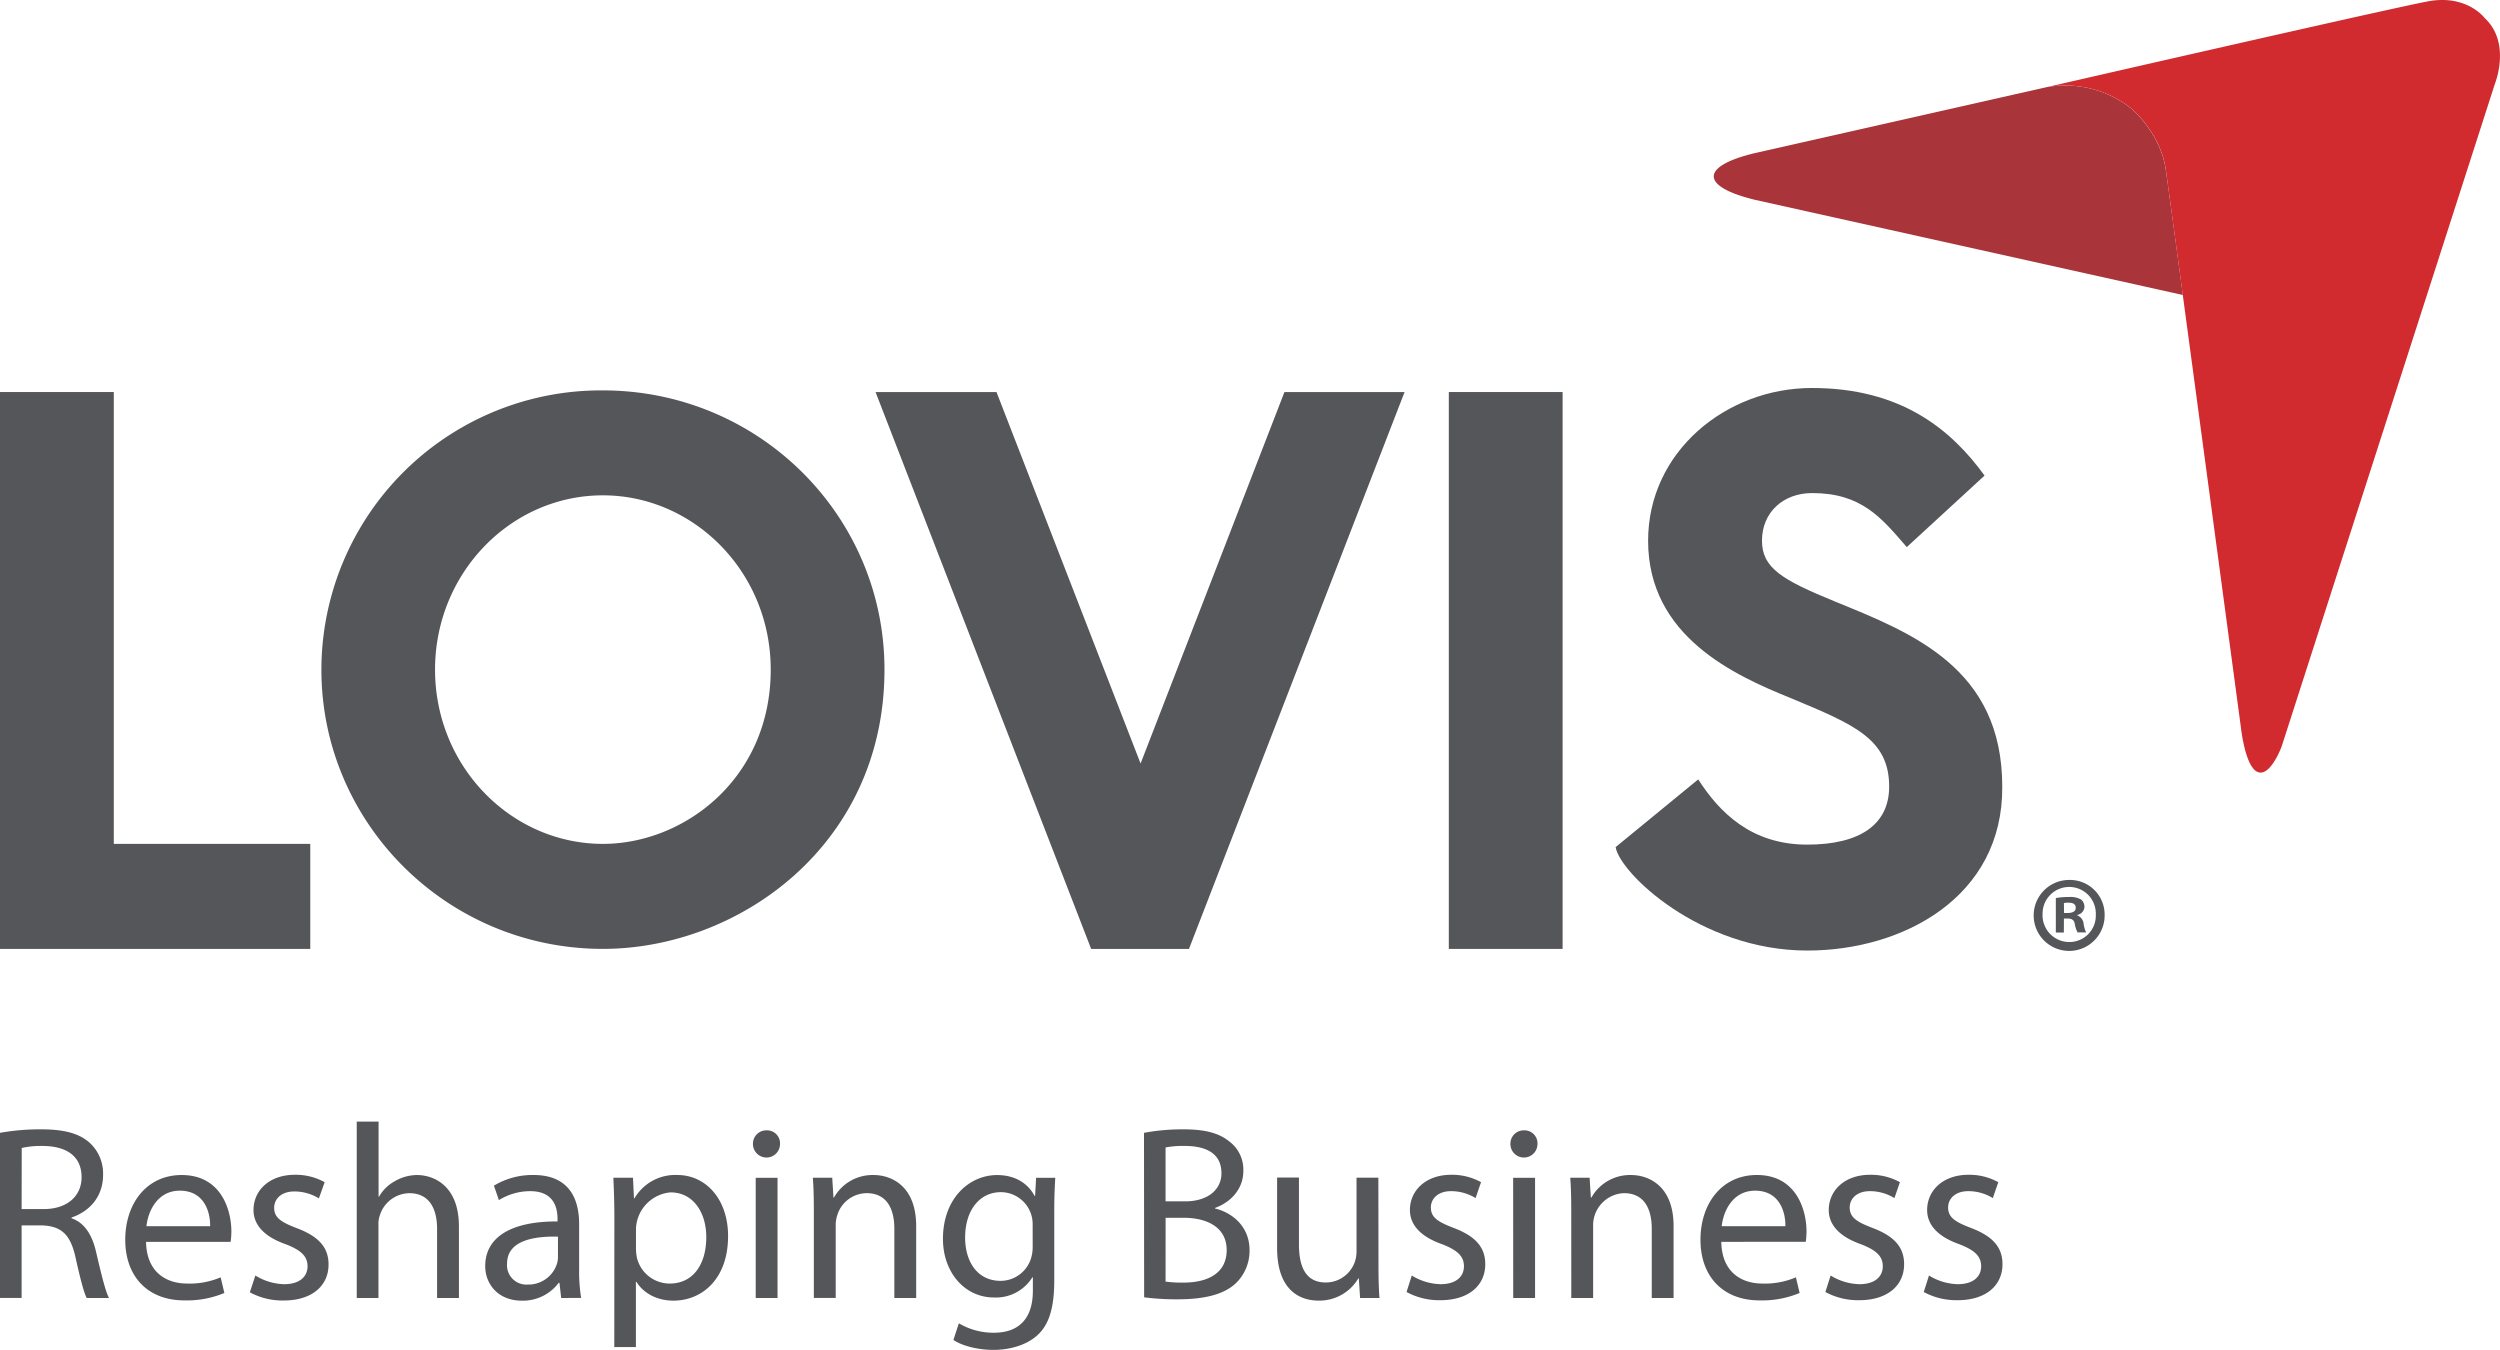 <svg xmlns="http://www.w3.org/2000/svg" viewBox="0 0 674.24 364.06"><defs><style>.cls-1{fill:#a93439;}.cls-2{fill:#d12a2f;}.cls-3{fill:#55565a;}</style></defs><title>Recurso 1</title><g id="Capa_2" data-name="Capa 2"><g id="Capa_1-2" data-name="Capa 1"><path class="cls-1" d="M588.71,79.56c-2.38-17.64-4.19-31-4.61-33.79-1.43-10-9.36-16.55-9.36-16.55A28.66,28.66,0,0,0,552,23.5h0L473.13,41.33c-14.64,3.54-14.61,9,.3,12.59Z"/><path class="cls-2" d="M552,23.5a28.66,28.66,0,0,1,22.75,5.71s7.94,6.53,9.36,16.55,20.27,150.55,20.27,150.55,1.08,10.06,4.27,11.78,6.14-5.23,6.73-6.86L672.88,22.55s4.45-11-2.79-17.7c0,0-4.79-6.44-15.29-4.48S552,23.5,552,23.5"/><polygon class="cls-3" points="30.69 105.73 30.69 227.59 83.68 227.59 83.68 255.92 0 255.92 0 105.73 30.69 105.73"/><path class="cls-3" d="M238.54,180.59c0,47.43-39.44,75.32-75.94,75.32-42.05,0-75.92-33.91-75.92-75.32a75.4,75.4,0,0,1,75.92-75.3c42,0,75.94,33.69,75.94,75.3m-121.21,0c0,26.18,20.59,47,45.27,47,21.89,0,45.26-17.57,45.26-47,0-26.39-20.79-47-45.26-47-24.88,0-45.27,21-45.27,47"/><polygon class="cls-3" points="236.13 105.73 268.75 105.73 307.61 205.92 346.41 105.73 378.81 105.73 320.66 255.92 294.28 255.92 236.13 105.73"/><rect class="cls-3" x="390.74" y="105.73" width="30.69" height="150.19"/><path class="cls-3" d="M514.25,147.55c-6.85-7.92-12.2-14.57-25.53-14.57-7.73,0-13.52,5.13-13.52,12.85,0,7.32,5.36,10.53,19.5,16.32,21.05,8.58,45.3,18,45.3,50,.22,29.82-26.81,44.21-52.57,44.21-28.95,0-50.63-21-51.7-27.9L458,210.2c5.79,9,14.39,17.59,29.39,17.59,14.15,0,22.11-5.36,22.11-15.66,0-12.85-9.47-16.73-26.41-23.8-15.43-6.23-38.6-16.74-38.6-42.5,0-24,21-41.19,44.19-41.19,24,0,37.52,11.16,46.55,23.62Z"/><path class="cls-3" d="M0,305.52a60.47,60.47,0,0,1,11.19-.94c6.23,0,10.25,1.14,13.06,3.68a11.25,11.25,0,0,1,3.55,8.58c0,6-3.75,9.91-8.51,11.52v.2c3.48,1.2,5.56,4.42,6.63,9.11,1.47,6.3,2.54,10.65,3.48,12.39h-6c-.74-1.28-1.74-5.16-3-10.79-1.34-6.23-3.75-8.57-9-8.78H5.83v19.56H0Zm5.83,20.56h6C18,326.08,22,322.66,22,317.5c0-5.83-4.22-8.37-10.38-8.44a23.87,23.87,0,0,0-5.76.54Z"/><path class="cls-3" d="M39.39,334.92c.13,8,5.23,11.25,11.12,11.25a21.33,21.33,0,0,0,9-1.68l1,4.22a26.2,26.2,0,0,1-10.79,2c-10,0-15.94-6.57-15.94-16.34S39.53,316.9,49,316.9c10.59,0,13.4,9.31,13.4,15.27a22.38,22.38,0,0,1-.2,2.75Zm17.28-4.22c.07-3.75-1.54-9.58-8.17-9.58-6,0-8.58,5.49-9,9.58Z"/><path class="cls-3" d="M68.87,344a15.44,15.44,0,0,0,7.77,2.34c4.29,0,6.3-2.14,6.3-4.82s-1.68-4.35-6-6c-5.83-2.07-8.57-5.29-8.57-9.18,0-5.23,4.22-9.51,11.19-9.51a16.22,16.22,0,0,1,8,2L86,323.2a12.63,12.63,0,0,0-6.63-1.87c-3.48,0-5.43,2-5.43,4.42,0,2.68,1.94,3.89,6.16,5.5,5.63,2.14,8.51,5,8.51,9.78,0,5.7-4.42,9.71-12.12,9.71a18.48,18.48,0,0,1-9.11-2.21Z"/><path class="cls-3" d="M96.21,302.5h5.89v20.23h.13a10.89,10.89,0,0,1,4.22-4.15,12.1,12.1,0,0,1,6-1.68c4.35,0,11.32,2.68,11.32,13.87v19.29h-5.89V331.44c0-5.23-1.94-9.64-7.5-9.64a8.47,8.47,0,0,0-7.91,5.89,7.13,7.13,0,0,0-.4,2.81v19.56H96.21Z"/><path class="cls-3" d="M151.35,350.06l-.47-4.09h-.2a12.07,12.07,0,0,1-9.91,4.82c-6.56,0-9.91-4.62-9.91-9.31,0-7.84,7-12.12,19.5-12.06v-.67c0-2.68-.74-7.5-7.37-7.5a16.14,16.14,0,0,0-8.44,2.41l-1.34-3.89a20.12,20.12,0,0,1,10.65-2.88c9.91,0,12.33,6.77,12.33,13.26v12.13a45.66,45.66,0,0,0,.54,7.77Zm-.87-16.55c-6.43-.13-13.73,1-13.73,7.3a5.22,5.22,0,0,0,5.56,5.63,8.07,8.07,0,0,0,7.84-5.43,6.14,6.14,0,0,0,.33-1.87Z"/><path class="cls-3" d="M165.69,328.22c0-4.16-.13-7.5-.27-10.59h5.29l.27,5.56h.13a12.74,12.74,0,0,1,11.52-6.3c7.84,0,13.73,6.63,13.73,16.48,0,11.65-7.1,17.41-14.73,17.41-4.29,0-8-1.87-10-5.09h-.13v17.61h-5.83Zm5.83,8.64a13.24,13.24,0,0,0,.27,2.41,9.1,9.1,0,0,0,8.84,6.9c6.23,0,9.85-5.09,9.85-12.53,0-6.5-3.41-12.06-9.65-12.06a10.22,10.22,0,0,0-9.31,9.71Z"/><path class="cls-3" d="M210.37,308.53a3.65,3.65,0,0,1-7.3,0,3.59,3.59,0,0,1,3.68-3.68,3.5,3.5,0,0,1,3.62,3.68m-6.56,9.11h5.89v32.43h-5.89Z"/><path class="cls-3" d="M219.49,326.41c0-3.35-.07-6.09-.27-8.78h5.23l.33,5.36h.13a11.92,11.92,0,0,1,10.72-6.09c4.49,0,11.46,2.68,11.46,13.8v19.36h-5.89V331.37c0-5.23-1.94-9.58-7.5-9.58a8.38,8.38,0,0,0-7.91,6,8.55,8.55,0,0,0-.4,2.75v19.5h-5.9Z"/><path class="cls-3" d="M284.6,317.64c-.13,2.34-.27,5-.27,8.91v18.82c0,7.44-1.47,12-4.62,14.8s-7.71,3.89-11.79,3.89c-3.88,0-8.17-.94-10.79-2.68l1.47-4.49a18.29,18.29,0,0,0,9.51,2.54c6,0,10.45-3.15,10.45-11.32V344.5h-.14a11.57,11.57,0,0,1-10.31,5.43c-8,0-13.8-6.83-13.8-15.81,0-11,7.17-17.21,14.6-17.21,5.63,0,8.71,2.95,10.12,5.63h.13l.27-4.89Zm-6.1,12.79a8.62,8.62,0,0,0-8.57-8.91c-5.63,0-9.64,4.76-9.64,12.26,0,6.36,3.21,11.66,9.58,11.66a8.62,8.62,0,0,0,8.17-6,10.23,10.23,0,0,0,.47-3.15Z"/><path class="cls-3" d="M308.53,305.52a56.18,56.18,0,0,1,10.65-.94c5.83,0,9.58,1,12.39,3.29a9.46,9.46,0,0,1,3.75,8c0,4.36-2.88,8.17-7.64,9.91v.14C332,326.95,337,330.5,337,337.2a12.17,12.17,0,0,1-3.82,9c-3.15,2.88-8.24,4.22-15.61,4.22a67.92,67.92,0,0,1-9-.54ZM314.35,324h5.29c6.16,0,9.78-3.21,9.78-7.57,0-5.29-4-7.37-9.91-7.37a25.13,25.13,0,0,0-5.16.4Zm0,21.64a31.41,31.41,0,0,0,4.89.27c6,0,11.59-2.21,11.59-8.77,0-6.16-5.29-8.71-11.65-8.71h-4.82Z"/><path class="cls-3" d="M371.77,341.22c0,3.35.07,6.3.27,8.84h-5.23l-.34-5.29h-.13a12.2,12.2,0,0,1-10.72,6c-5.09,0-11.19-2.81-11.19-14.2v-19h5.89v18c0,6.16,1.87,10.31,7.23,10.31a8.29,8.29,0,0,0,8.3-8.37v-19.9h5.89Z"/><path class="cls-3" d="M380.75,344a15.44,15.44,0,0,0,7.77,2.34c4.29,0,6.3-2.14,6.3-4.82s-1.68-4.35-6-6c-5.83-2.07-8.57-5.29-8.57-9.18,0-5.23,4.22-9.51,11.18-9.51a16.2,16.2,0,0,1,8,2l-1.47,4.29a12.61,12.61,0,0,0-6.63-1.87c-3.48,0-5.43,2-5.43,4.42,0,2.68,1.94,3.89,6.16,5.5,5.62,2.14,8.51,5,8.51,9.78,0,5.7-4.42,9.71-12.12,9.71a18.47,18.47,0,0,1-9.11-2.21Z"/><path class="cls-3" d="M414.65,308.53a3.65,3.65,0,0,1-7.3,0,3.59,3.59,0,0,1,3.68-3.68,3.5,3.5,0,0,1,3.62,3.68m-6.56,9.11H414v32.43h-5.89Z"/><path class="cls-3" d="M423.76,326.41c0-3.35-.07-6.09-.27-8.78h5.22l.34,5.36h.14a11.92,11.92,0,0,1,10.71-6.09c4.49,0,11.46,2.68,11.46,13.8v19.36h-5.89V331.37c0-5.23-1.95-9.58-7.5-9.58a8.66,8.66,0,0,0-8.31,8.77v19.5h-5.89Z"/><path class="cls-3" d="M464.23,334.92c.13,8,5.22,11.25,11.12,11.25a21.31,21.31,0,0,0,9-1.68l1,4.22a26.21,26.21,0,0,1-10.79,2c-10,0-15.95-6.57-15.95-16.34s5.76-17.48,15.21-17.48c10.59,0,13.39,9.31,13.39,15.27a21.61,21.61,0,0,1-.2,2.75Zm17.28-4.22c.07-3.75-1.54-9.58-8.17-9.58-6,0-8.57,5.49-9,9.58Z"/><path class="cls-3" d="M493.71,344a15.44,15.44,0,0,0,7.77,2.34c4.29,0,6.3-2.14,6.3-4.82s-1.68-4.35-6-6c-5.83-2.07-8.57-5.29-8.57-9.18,0-5.23,4.22-9.51,11.19-9.51a16.21,16.21,0,0,1,8,2l-1.48,4.29a12.61,12.61,0,0,0-6.63-1.87c-3.48,0-5.43,2-5.43,4.42,0,2.68,1.95,3.89,6.16,5.5,5.62,2.14,8.51,5,8.51,9.78,0,5.7-4.42,9.71-12.12,9.71a18.48,18.48,0,0,1-9.11-2.21Z"/><path class="cls-3" d="M520.24,344a15.42,15.42,0,0,0,7.77,2.34c4.29,0,6.3-2.14,6.3-4.82s-1.68-4.35-6-6c-5.83-2.07-8.57-5.29-8.57-9.18,0-5.23,4.22-9.51,11.19-9.51a16.2,16.2,0,0,1,8,2l-1.47,4.29a12.63,12.63,0,0,0-6.63-1.87c-3.48,0-5.43,2-5.43,4.42,0,2.68,1.94,3.89,6.16,5.5,5.62,2.14,8.5,5,8.5,9.78,0,5.7-4.42,9.71-12.12,9.71a18.5,18.5,0,0,1-9.11-2.21Z"/><path class="cls-3" d="M567.61,246.63a9.57,9.57,0,1,1-9.54-9.31,9.35,9.35,0,0,1,9.54,9.31m-16.74,0a7.21,7.21,0,0,0,7.27,7.43,7.12,7.12,0,0,0,7.09-7.38,7.18,7.18,0,1,0-14.35-.05m5.73,4.88h-2.16V242.2a19.13,19.13,0,0,1,3.58-.28,5.81,5.81,0,0,1,3.24.68,2.61,2.61,0,0,1,.9,2,2.36,2.36,0,0,1-1.93,2.15v.12a2.74,2.74,0,0,1,1.71,2.27,7.07,7.07,0,0,0,.68,2.32h-2.32a7.8,7.8,0,0,1-.75-2.27c-.16-1-.74-1.47-1.93-1.47h-1Zm.05-5.28h1c1.2,0,2.16-.39,2.16-1.37s-.62-1.41-2-1.41a5,5,0,0,0-1.19.11Z"/></g></g></svg>